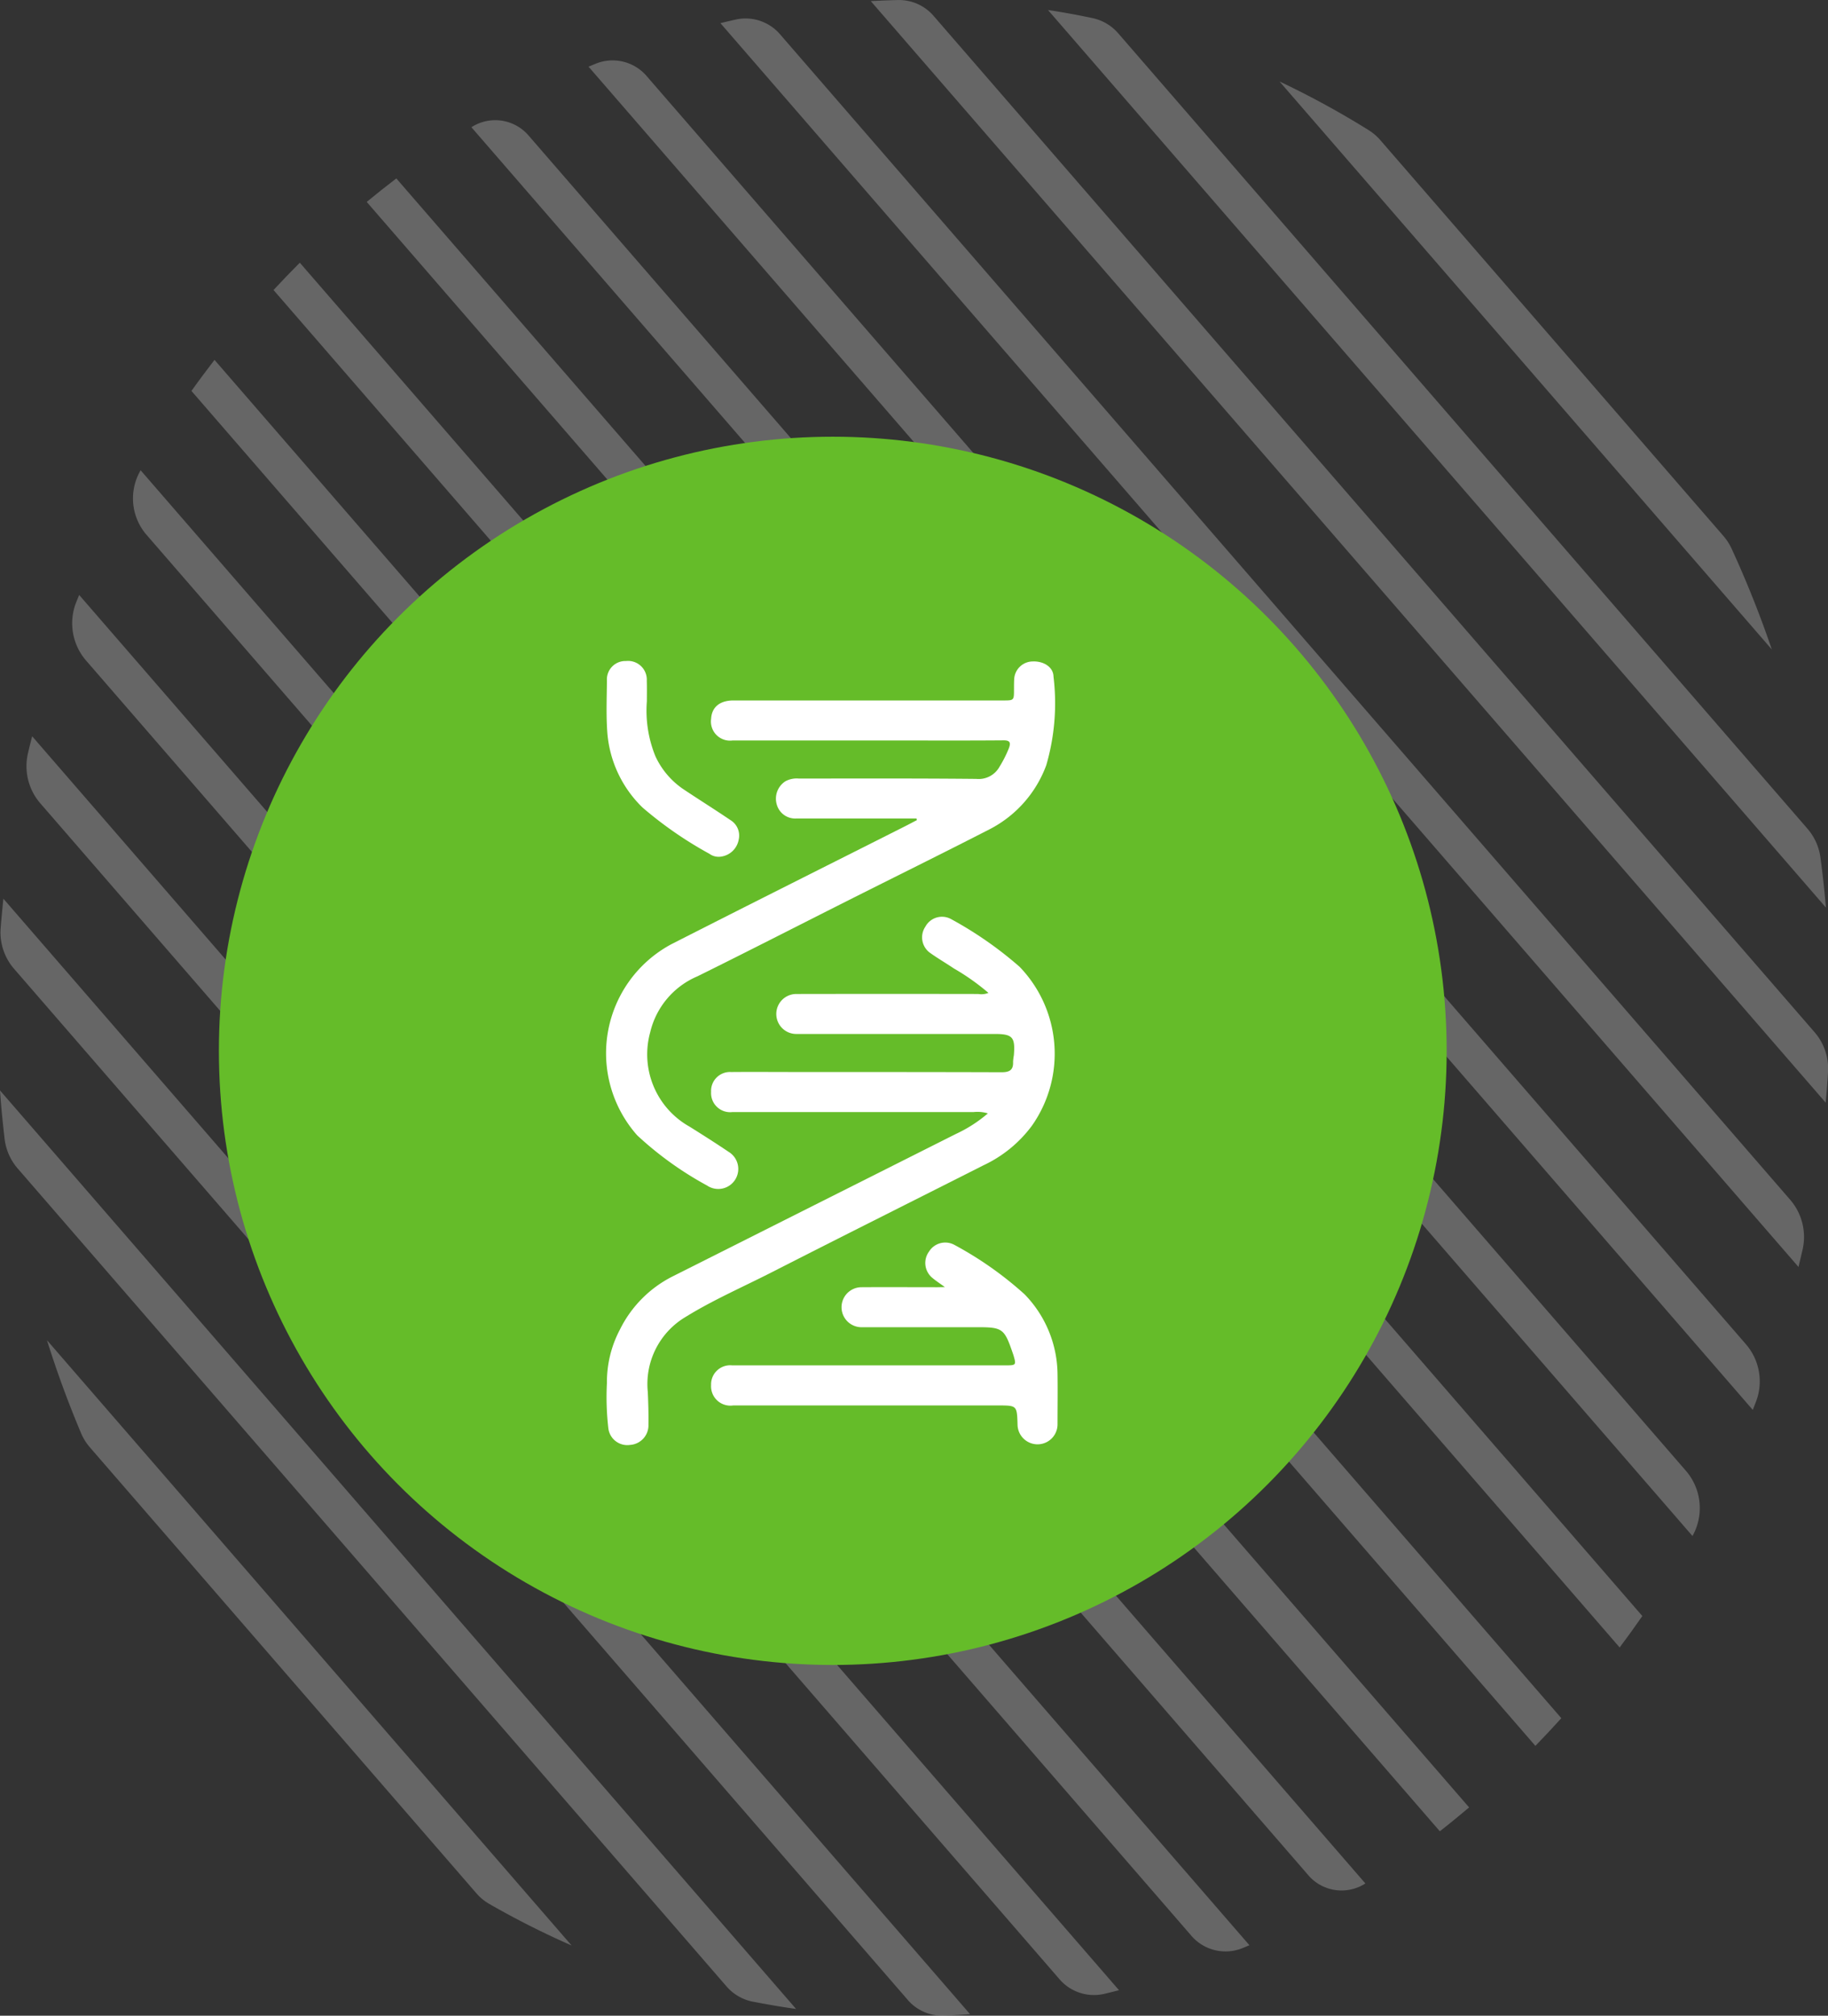 <svg xmlns="http://www.w3.org/2000/svg" width="67" height="73.85" viewBox="0 0 67 73.85">
  <rect x="0" y="0" width="67" height="73.85" fill="#333333" stroke="none"/>
  <g id="Сгруппировать_9766" data-name="Сгруппировать 9766" transform="translate(-6.977 -1481)">
    <g id="Сгруппировать_73" data-name="Сгруппировать 73" transform="translate(6.977 1481)" opacity="0.251">
      <path id="Контур_1450" data-name="Контур 1450" d="M161.643,466.249c-.036.087-.071.173-.106.259a2.089,2.089,0,0,0,.34,2.122l40.508,46.716a1.653,1.653,0,0,0,1.91.473l.24-.1Z" transform="translate(-158.741 -444.451)" fill="#fff"/>
      <path id="Контур_1451" data-name="Контур 1451" d="M163.772,461.932l-.007.013a2.04,2.04,0,0,0,.2,2.325l42.585,49.112a1.607,1.607,0,0,0,2.1.333l.012-.007Z" transform="translate(-158.618 -444.703)" fill="#fff"/>
      <path id="Контур_1452" data-name="Контур 1452" d="M166.362,458.112c-.287.375-.57.751-.845,1.138l45.756,52.77c.364-.283.72-.577,1.073-.874Z" transform="translate(-158.5 -444.927)" fill="#fff"/>
      <path id="Контур_1453" data-name="Контур 1453" d="M159.01,476.763q-.056.537-.1,1.079a2.036,2.036,0,0,0,.483,1.48l32.745,37.764a1.667,1.667,0,0,0,1.321.6c.329-.012.657-.031.983-.054Z" transform="translate(-158.886 -443.837)" fill="#fff"/>
      <path id="Контур_1454" data-name="Контур 1454" d="M160.514,492.046c.362,1.158.779,2.288,1.243,3.391a1.985,1.985,0,0,0,.333.538l14.159,16.33a1.836,1.836,0,0,0,.473.392,31.415,31.415,0,0,0,3.021,1.525Z" transform="translate(-158.792 -442.944)" fill="#fff"/>
      <path id="Контур_1455" data-name="Контур 1455" d="M160.012,471.141q-.079.3-.152.613a2.08,2.08,0,0,0,.438,1.828l37.346,43.071a1.67,1.67,0,0,0,1.64.567q.283-.067.563-.139Z" transform="translate(-158.833 -444.165)" fill="#fff"/>
      <path id="Контур_1456" data-name="Контур 1456" d="M158.887,483.4c.041.594.1,1.182.168,1.768a2.017,2.017,0,0,0,.476,1.086L185.5,516.208a1.715,1.715,0,0,0,.964.574c.528.1,1.059.195,1.6.269Z" transform="translate(-158.887 -443.449)" fill="#fff"/>
      <path id="Контур_1457" data-name="Контур 1457" d="M172.671,451.831q-.551.419-1.085.861l45.923,52.961q.425-.567.831-1.152Z" transform="translate(-158.145 -445.294)" fill="#fff"/>
      <path id="Контур_1458" data-name="Контур 1458" d="M197.765,446.871a1.725,1.725,0,0,0-.939-.569q-.818-.175-1.649-.3l28.513,32.884q-.079-.921-.2-1.827a2.027,2.027,0,0,0-.473-1.058Z" transform="translate(-156.766 -445.635)" fill="#fff"/>
      <path id="Контур_1459" data-name="Контур 1459" d="M206.893,450.628a1.912,1.912,0,0,0-.419-.362,32.2,32.2,0,0,0-3.278-1.79l18.043,20.809a38.635,38.635,0,0,0-1.471-3.687,2.025,2.025,0,0,0-.309-.478Z" transform="translate(-156.298 -445.49)" fill="#fff"/>
      <path id="Контур_1460" data-name="Контур 1460" d="M191.359,446.256a1.673,1.673,0,0,0-1.294-.6q-.514.011-1.024.04l35,40.358q.049-.559.085-1.121a2.035,2.035,0,0,0-.486-1.452Z" transform="translate(-157.125 -445.655)" fill="#fff"/>
      <path id="Контур_1461" data-name="Контур 1461" d="M181.423,448.35a1.646,1.646,0,0,0-1.881-.488l-.274.114,42.671,49.212.117-.3a2.079,2.079,0,0,0-.355-2.09Z" transform="translate(-157.696 -445.533)" fill="#fff"/>
      <path id="Контур_1462" data-name="Контур 1462" d="M177.326,450.4a1.611,1.611,0,0,0-2.088-.344l-.028.016,44.756,51.615h0a2.092,2.092,0,0,0-.22-2.365Z" transform="translate(-157.933 -445.412)" fill="#fff"/>
      <path id="Контур_1463" data-name="Контур 1463" d="M215.559,508.073l-46.237-53.325q-.491.491-.964,1l46.25,53.339Q215.093,508.589,215.559,508.073Z" transform="translate(-158.333 -445.123)" fill="#fff"/>
      <path id="Контур_1464" data-name="Контур 1464" d="M186.042,446.9a1.669,1.669,0,0,0-1.618-.573q-.3.067-.59.138l39.513,45.569q.078-.321.152-.642a2.083,2.083,0,0,0-.445-1.806Z" transform="translate(-157.429 -445.617)" fill="#fff"/>
    </g>
    <g id="Сгруппировать_21" data-name="Сгруппировать 21" transform="translate(15.199 1497)">
      <circle id="Эллипс_29" data-name="Эллипс 29" cx="22.5" cy="22.5" r="22.5" transform="translate(-0.199)" fill="#65bc29"/>
      <g id="mjnJKA.tif" transform="translate(14 8.221)">
        <g id="Сгруппировать_64" data-name="Сгруппировать 64">
          <path id="Контур_1431" data-name="Контур 1431" d="M773.208,402.281a1.3,1.3,0,0,0-.522-.049q-4.42,0-8.84,0a.7.7,0,0,1-.782-.739.693.693,0,0,1,.735-.728c.826-.007,1.652,0,2.479,0,2.479,0,4.957,0,7.436.008.292,0,.432-.083.418-.383a1.872,1.872,0,0,1,.029-.237c.055-.665-.046-.782-.7-.782q-3.479,0-6.958,0c-.11,0-.219,0-.328,0a.732.732,0,0,1,.023-1.465q3.33-.006,6.66,0a.689.689,0,0,0,.371-.04,8.315,8.315,0,0,0-1.266-.895c-.28-.189-.574-.36-.85-.555a.7.7,0,0,1-.195-.977.692.692,0,0,1,.934-.281,13.824,13.824,0,0,1,2.518,1.751,4.584,4.584,0,0,1,.458,5.816,4.667,4.667,0,0,1-1.782,1.458c-2.584,1.307-5.175,2.6-7.755,3.917-1.054.538-2.145,1.011-3.153,1.633a2.859,2.859,0,0,0-1.394,2.753c.018.4.03.8.024,1.194a.719.719,0,0,1-.669.746.7.7,0,0,1-.8-.6,9.971,9.971,0,0,1-.053-1.668,4.122,4.122,0,0,1,.474-1.953,4.328,4.328,0,0,1,1.944-1.957q5.188-2.608,10.377-5.216A5.035,5.035,0,0,0,773.208,402.281Z" transform="translate(-759.223 -385.71)" fill="#fff"/>
          <path id="Контур_1432" data-name="Контур 1432" d="M770.376,244.655q-2.209,0-4.419,0a.7.7,0,0,1-.7-.5.758.758,0,0,1,.312-.864.869.869,0,0,1,.489-.1c2.17,0,4.34-.009,6.51.013a.873.873,0,0,0,.854-.454,4.265,4.265,0,0,0,.336-.664c.085-.221.036-.3-.212-.295-1.214.01-2.429.005-3.643.005q-3.135,0-6.271,0a.7.7,0,0,1-.785-.793c.022-.426.316-.673.817-.673l9.884,0c.4,0,.4,0,.4-.411,0-.129,0-.259.008-.388a.685.685,0,0,1,.676-.63c.393-.018.758.2.764.554a8.113,8.113,0,0,1-.265,3.247,4.314,4.314,0,0,1-2.067,2.342c-1.755.9-3.521,1.77-5.281,2.656-1.813.913-3.62,1.839-5.44,2.738a2.968,2.968,0,0,0-1.728,2.046,3.035,3.035,0,0,0,1.443,3.461c.479.3.96.605,1.43.922a.733.733,0,1,1-.789,1.235,12.581,12.581,0,0,1-2.561-1.839,4.532,4.532,0,0,1,1.247-7c2.855-1.454,5.721-2.887,8.583-4.33.141-.071.279-.146.419-.218Z" transform="translate(-759.005 -238.888)" fill="#fff"/>
          <path id="Контур_1433" data-name="Контур 1433" d="M831.761,596.345c-.191-.139-.33-.229-.456-.335a.707.707,0,0,1-.123-.968.7.7,0,0,1,.921-.247,13.058,13.058,0,0,1,2.579,1.814,4.245,4.245,0,0,1,1.209,2.934c.009.607,0,1.214,0,1.821a.733.733,0,1,1-1.466.018c-.021-.7-.021-.7-.721-.7H824a.708.708,0,0,1-.807-.744.7.7,0,0,1,.769-.725c1.224,0,2.448,0,3.672,0l6.389,0c.343,0,.356-.021.256-.359-.011-.038-.025-.076-.038-.113-.3-.876-.373-.926-1.286-.926-1.4,0-2.806,0-4.21,0a.733.733,0,1,1-.032-1.465c.925-.006,1.851,0,2.776,0Z" transform="translate(-819.352 -573.411)" fill="#fff"/>
          <path id="Контур_1434" data-name="Контур 1434" d="M760.643,240.351a4.434,4.434,0,0,0,.312,2.012,2.947,2.947,0,0,0,1.053,1.228c.562.374,1.135.733,1.695,1.112a.664.664,0,0,1,.305.723.763.763,0,0,1-.62.613.578.578,0,0,1-.454-.1,14.263,14.263,0,0,1-2.446-1.691,4.28,4.28,0,0,1-1.3-2.833c-.039-.6-.014-1.212-.009-1.818a.677.677,0,0,1,.7-.72.688.688,0,0,1,.761.726C760.648,239.854,760.643,240.1,760.643,240.351Z" transform="translate(-759.156 -238.88)" fill="#fff"/>
        </g>
      </g>
    </g>
  </g>
</svg>
